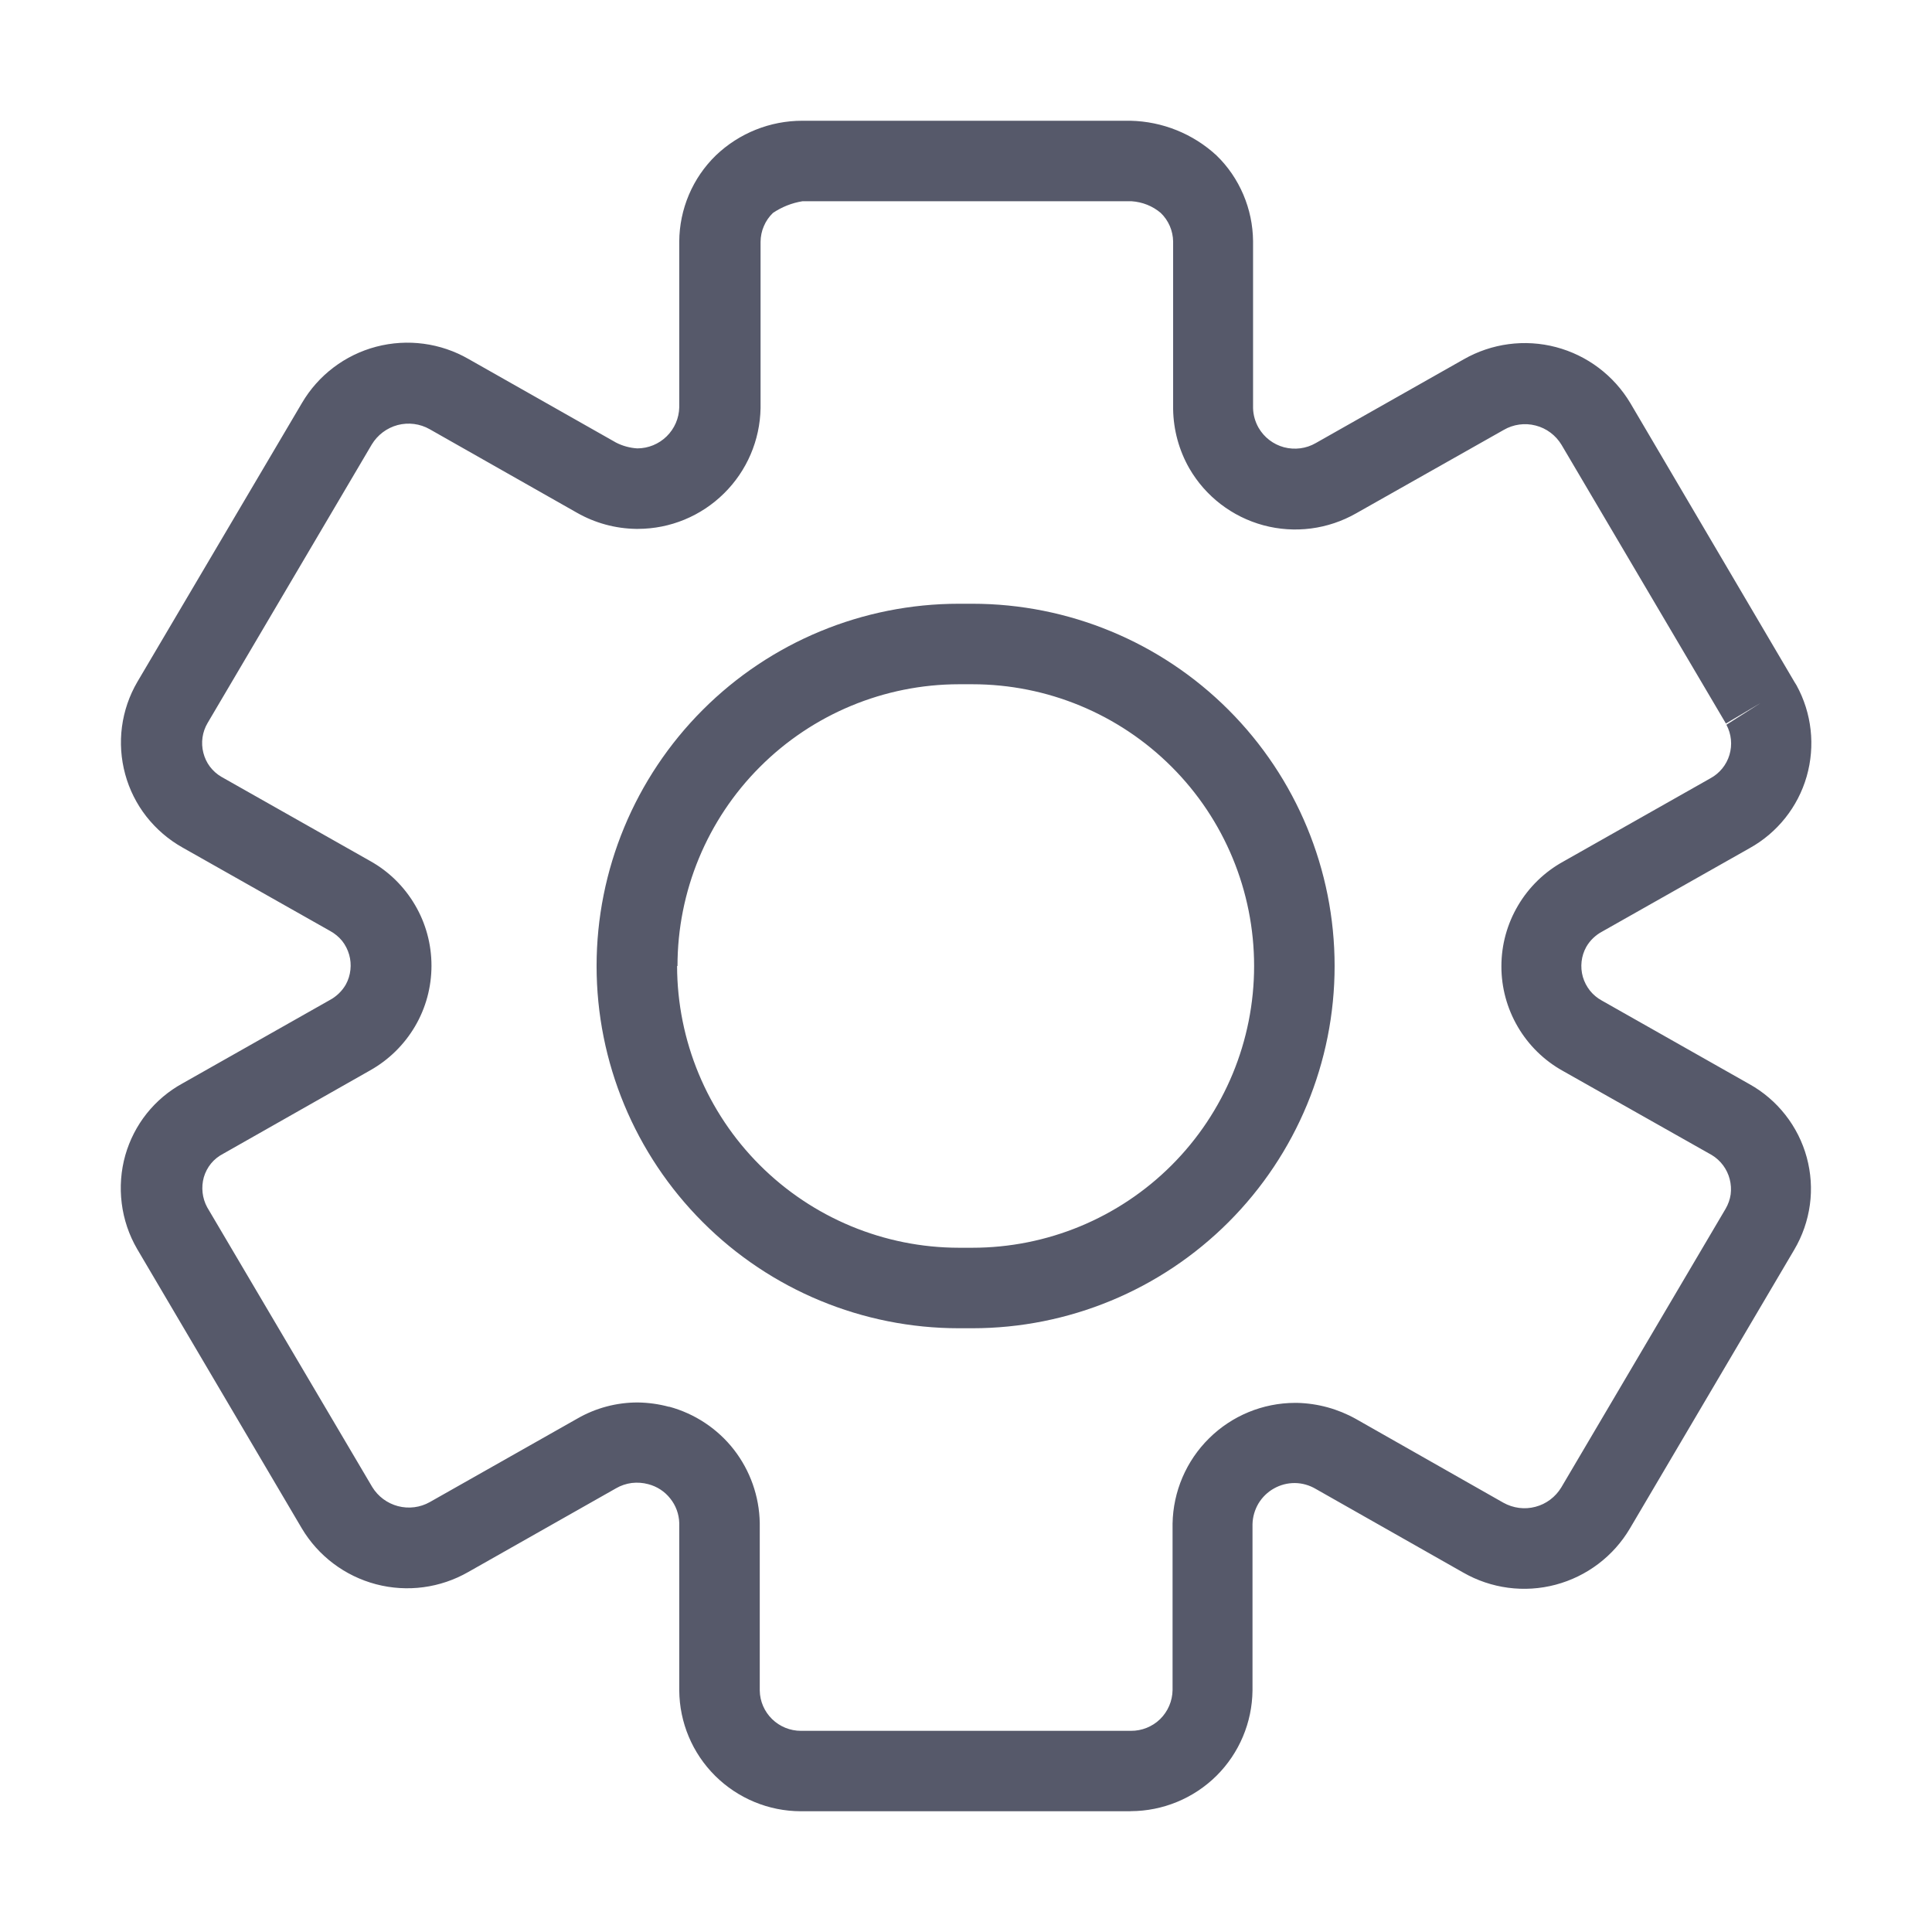 <svg width="24" height="24" viewBox="0 0 24 24" fill="none" xmlns="http://www.w3.org/2000/svg">
<path d="M14.038 22.5H9.946C9.548 22.499 9.166 22.34 8.884 22.06C8.601 21.779 8.441 21.398 8.438 21V18.921C8.435 18.809 8.396 18.702 8.326 18.615C8.257 18.527 8.161 18.465 8.053 18.437C7.987 18.419 7.917 18.414 7.848 18.422C7.78 18.431 7.713 18.453 7.653 18.488L5.817 19.528C5.47 19.727 5.059 19.782 4.671 19.68C4.284 19.578 3.952 19.328 3.748 18.984L1.704 15.516C1.602 15.341 1.537 15.148 1.512 14.947C1.487 14.747 1.502 14.543 1.557 14.349C1.611 14.161 1.701 13.985 1.823 13.832C1.945 13.679 2.096 13.552 2.268 13.458L4.095 12.424C4.179 12.379 4.249 12.312 4.296 12.23C4.327 12.174 4.346 12.112 4.353 12.048C4.36 11.985 4.355 11.92 4.337 11.858C4.319 11.796 4.29 11.739 4.25 11.688C4.209 11.638 4.159 11.597 4.103 11.566L2.267 10.528C2.094 10.431 1.942 10.3 1.819 10.144C1.697 9.988 1.607 9.809 1.555 9.617C1.503 9.426 1.489 9.226 1.515 9.029C1.541 8.832 1.606 8.642 1.706 8.471L3.751 5.006C3.954 4.66 4.286 4.409 4.673 4.307C5.061 4.205 5.474 4.26 5.821 4.46L7.653 5.498C7.735 5.54 7.824 5.564 7.916 5.57C8.053 5.57 8.184 5.516 8.281 5.421C8.379 5.325 8.435 5.196 8.438 5.059V3C8.439 2.8 8.48 2.603 8.558 2.419C8.636 2.235 8.75 2.069 8.893 1.93C9.182 1.654 9.566 1.5 9.965 1.5H14.044C14.44 1.509 14.819 1.661 15.111 1.93C15.254 2.068 15.367 2.234 15.445 2.417C15.523 2.6 15.564 2.796 15.566 2.995V5.07C15.568 5.155 15.592 5.239 15.634 5.313C15.703 5.433 15.817 5.52 15.95 5.556C16.084 5.591 16.226 5.573 16.345 5.504L18.182 4.464C18.53 4.265 18.942 4.21 19.329 4.312C19.716 4.414 20.048 4.664 20.253 5.008L22.294 8.476L22.317 8.513C22.507 8.859 22.552 9.266 22.443 9.646C22.334 10.025 22.078 10.346 21.733 10.537L19.905 11.571C19.822 11.615 19.752 11.681 19.705 11.763C19.674 11.819 19.654 11.881 19.647 11.945C19.64 12.009 19.645 12.074 19.663 12.136C19.681 12.198 19.711 12.255 19.751 12.306C19.791 12.356 19.841 12.398 19.898 12.429L21.731 13.467C21.904 13.563 22.057 13.694 22.179 13.85C22.302 14.007 22.392 14.186 22.444 14.377C22.496 14.569 22.51 14.769 22.483 14.966C22.456 15.163 22.39 15.353 22.289 15.524L20.248 18.986C20.044 19.332 19.712 19.583 19.324 19.686C18.936 19.789 18.523 19.734 18.175 19.534L16.345 18.496C16.267 18.45 16.178 18.424 16.087 18.423C15.995 18.422 15.906 18.445 15.826 18.49C15.747 18.534 15.68 18.599 15.633 18.677C15.587 18.755 15.561 18.844 15.559 18.935V20.999C15.555 21.398 15.394 21.779 15.111 22.06C14.828 22.34 14.445 22.498 14.046 22.499L14.038 22.5ZM8.311 17.474C8.63 17.56 8.913 17.747 9.116 18.007C9.319 18.268 9.432 18.588 9.438 18.918V21.001C9.44 21.135 9.496 21.262 9.591 21.355C9.687 21.449 9.816 21.501 9.949 21.501H14.049C14.185 21.502 14.315 21.449 14.412 21.355C14.508 21.26 14.564 21.131 14.566 20.995V18.927C14.573 18.528 14.736 18.147 15.02 17.867C15.304 17.586 15.687 17.428 16.087 17.427H16.113C16.37 17.433 16.621 17.502 16.844 17.627L18.675 18.667C18.797 18.735 18.939 18.754 19.074 18.718C19.208 18.683 19.323 18.596 19.395 18.477L21.436 15.016C21.468 14.961 21.49 14.9 21.499 14.837C21.507 14.774 21.503 14.71 21.487 14.648C21.455 14.523 21.375 14.415 21.264 14.348L19.414 13.303C19.182 13.174 18.989 12.985 18.855 12.756C18.721 12.527 18.65 12.267 18.651 12.002C18.651 11.736 18.723 11.476 18.858 11.248C18.993 11.019 19.187 10.831 19.419 10.703L21.246 9.669C21.361 9.607 21.447 9.502 21.484 9.377C21.521 9.253 21.508 9.118 21.446 9.003L21.869 8.734L21.44 8.988L19.398 5.526C19.326 5.407 19.211 5.32 19.076 5.286C18.942 5.251 18.799 5.271 18.679 5.341L16.846 6.377C16.497 6.576 16.083 6.63 15.694 6.525C15.306 6.42 14.975 6.166 14.774 5.818C14.646 5.594 14.577 5.341 14.573 5.083V3C14.571 2.866 14.516 2.738 14.419 2.645C14.318 2.559 14.191 2.509 14.058 2.5H9.968C9.837 2.521 9.712 2.571 9.602 2.645C9.554 2.691 9.515 2.747 9.489 2.809C9.462 2.87 9.449 2.937 9.448 3.004V5.07C9.441 5.469 9.278 5.85 8.993 6.13C8.709 6.411 8.326 6.569 7.926 6.57H7.9C7.643 6.566 7.391 6.497 7.168 6.37L5.338 5.332C5.217 5.263 5.074 5.245 4.94 5.28C4.805 5.316 4.69 5.403 4.618 5.522L2.579 8.981C2.513 9.092 2.494 9.226 2.526 9.351C2.542 9.414 2.569 9.472 2.608 9.524C2.647 9.575 2.696 9.619 2.752 9.651L4.599 10.696C4.83 10.825 5.022 11.014 5.156 11.243C5.29 11.471 5.36 11.731 5.36 11.996C5.36 12.261 5.29 12.521 5.156 12.749C5.022 12.977 4.83 13.166 4.599 13.296L2.773 14.332C2.715 14.362 2.663 14.403 2.622 14.453C2.581 14.503 2.55 14.562 2.532 14.624C2.497 14.749 2.512 14.884 2.574 14.998L4.624 18.472C4.696 18.59 4.811 18.675 4.944 18.71C5.078 18.745 5.22 18.727 5.34 18.659L7.172 17.622C7.401 17.49 7.661 17.421 7.925 17.422C8.056 17.424 8.185 17.442 8.311 17.476V17.474ZM11.911 16.5C10.718 16.5 9.573 16.026 8.73 15.182C7.886 14.338 7.411 13.194 7.411 12C7.411 10.806 7.886 9.662 8.73 8.818C9.573 7.974 10.718 7.5 11.911 7.5H12.079C13.273 7.5 14.417 7.974 15.261 8.818C16.105 9.662 16.579 10.806 16.579 12C16.579 13.194 16.105 14.338 15.261 15.182C14.417 16.026 13.273 16.5 12.079 16.5H11.911ZM8.411 12C8.413 12.928 8.782 13.817 9.438 14.473C10.094 15.129 10.983 15.499 11.911 15.5H12.079C13.008 15.5 13.898 15.131 14.554 14.475C15.211 13.818 15.579 12.928 15.579 12C15.579 11.072 15.211 10.181 14.554 9.525C13.898 8.869 13.008 8.5 12.079 8.5H11.911C10.984 8.501 10.095 8.871 9.44 9.527C8.784 10.183 8.416 11.073 8.416 12H8.411Z" fill="#56596A"/>
</svg>

